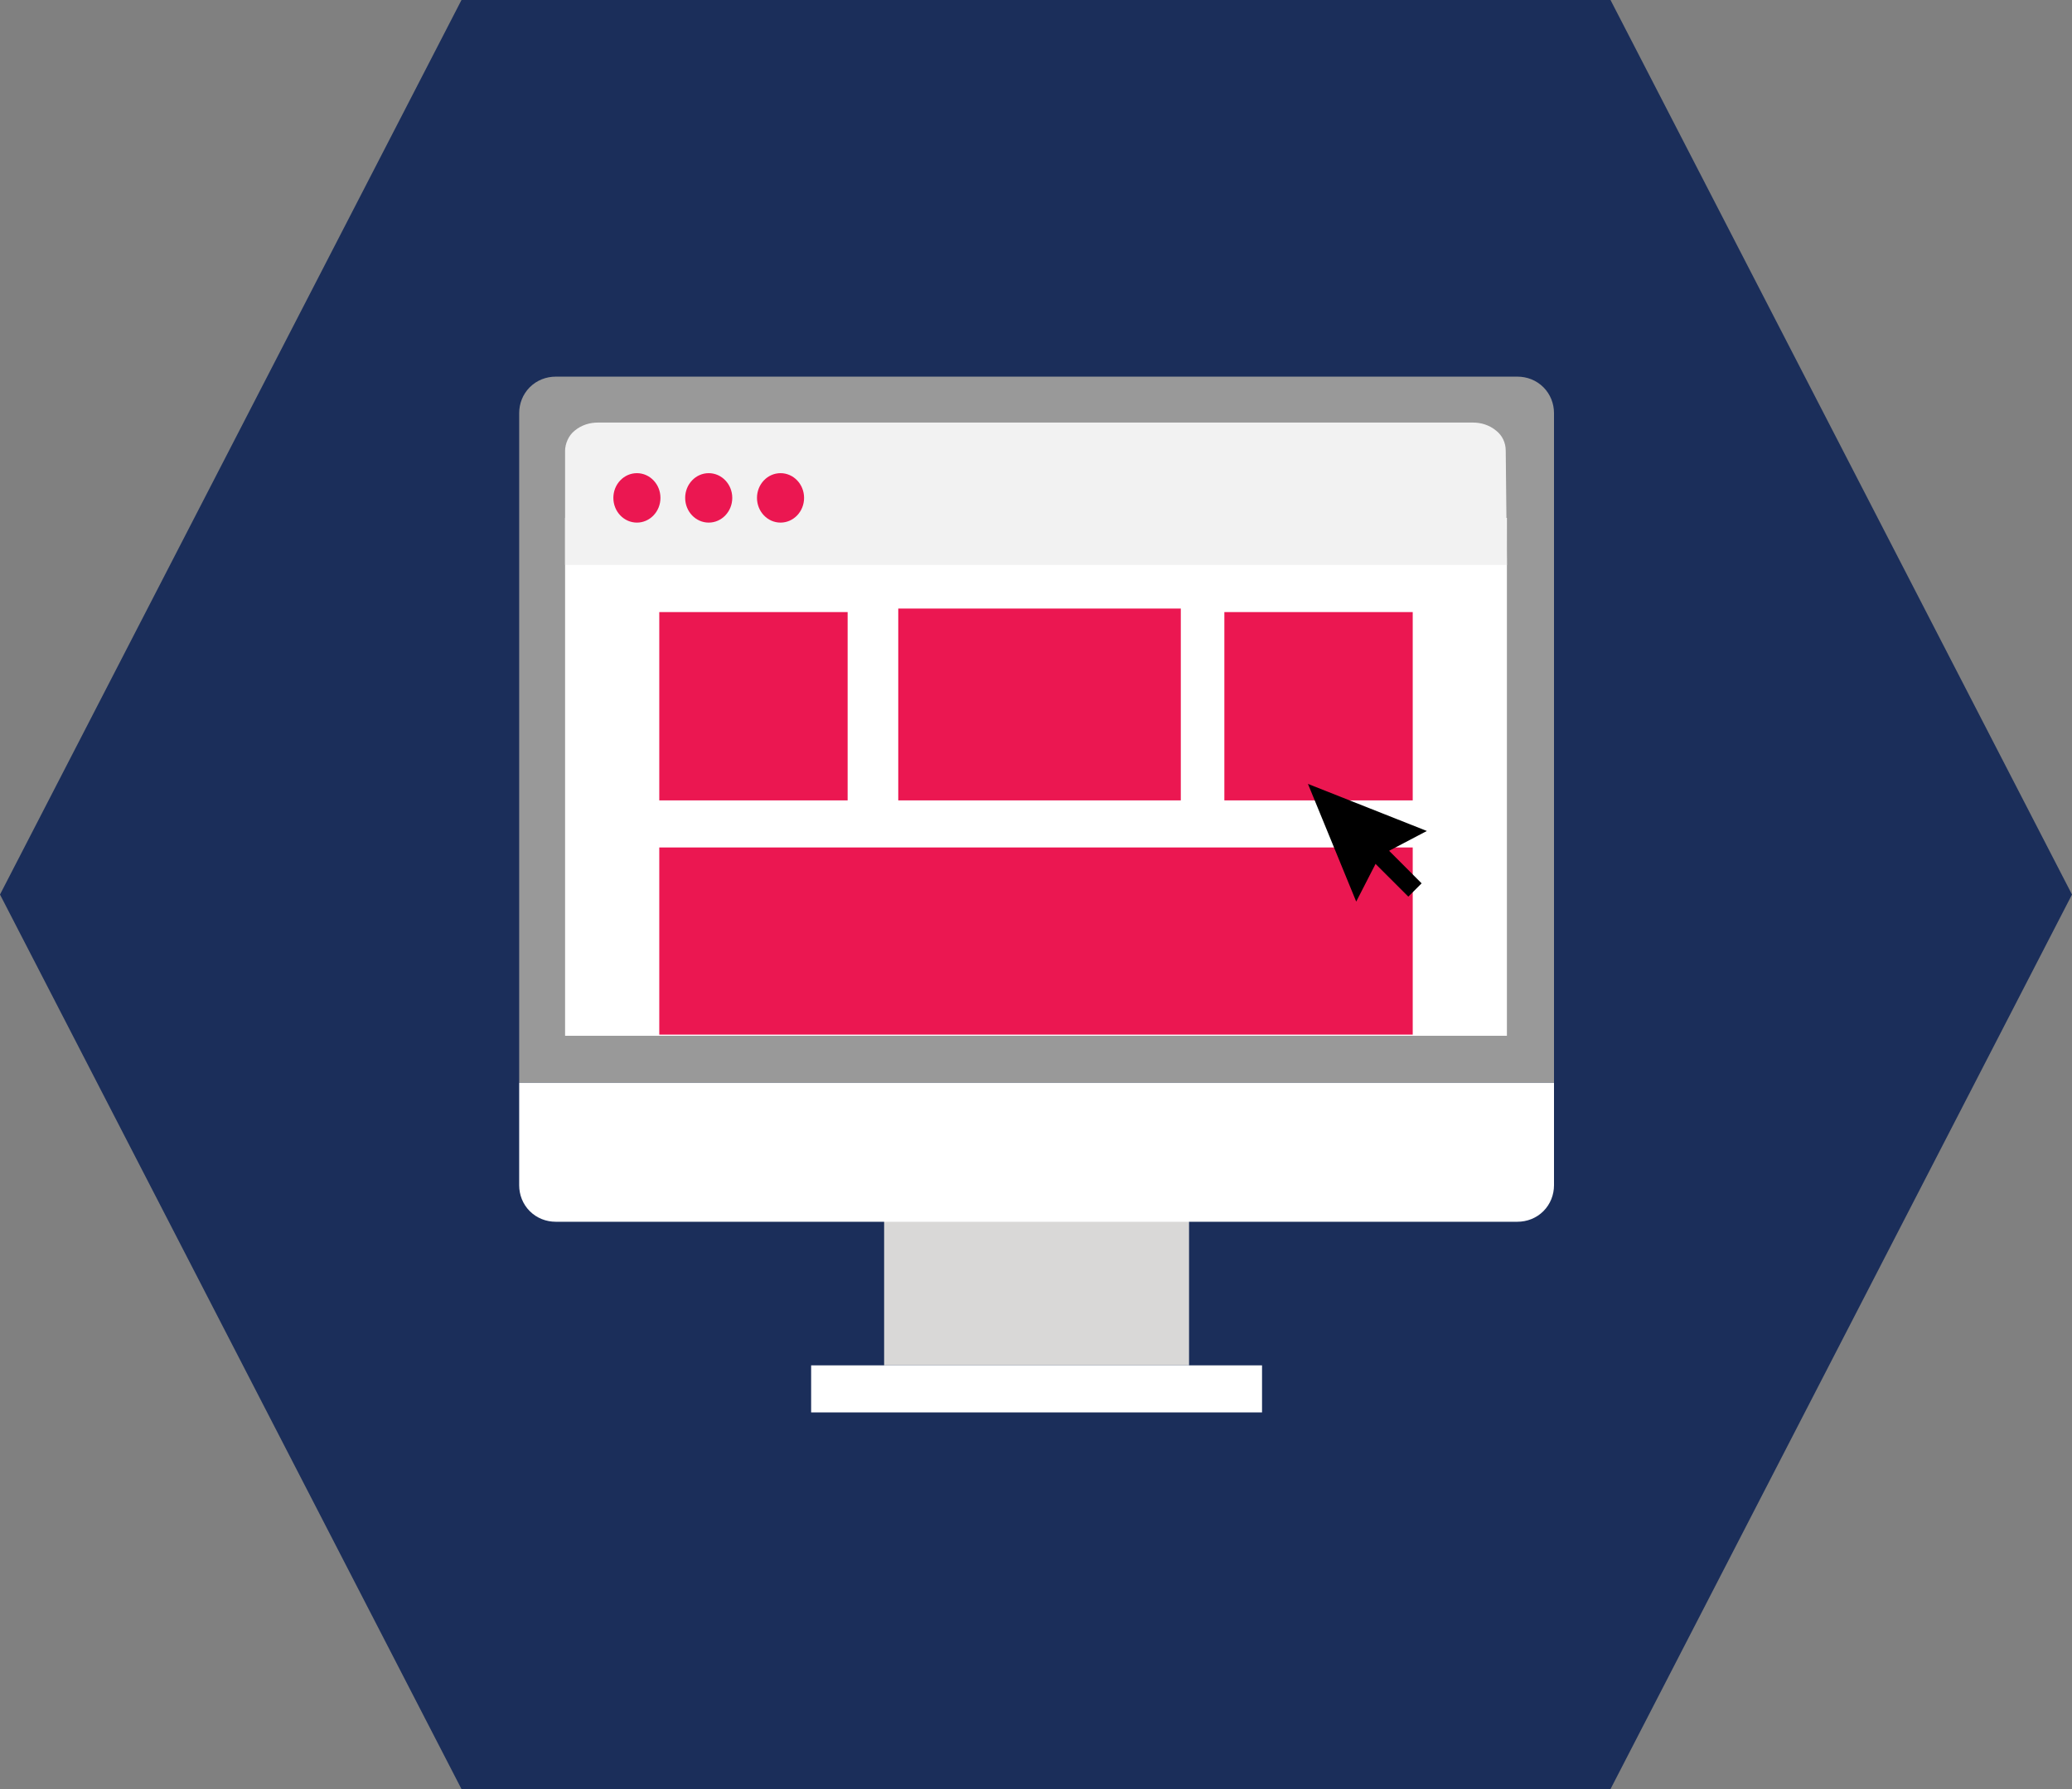 <svg xmlns="http://www.w3.org/2000/svg" width="176" height="152" viewBox="0 0 176 152">
  <rect x="0" y="0" width="176" height="152" fill="#808080" stroke="none"/>
  <path fill="#1B2E5A" d="M136.8 0H39.2L0 76l39.2 76h97.6L176 76"/>
  <path fill="#D9D8D7" d="M75.1 103.7H101V116H75.1z"/>
  <path fill="#FFF" d="M68.9 116h38.3v4H68.9z"/>
  <path d="M44.1 92V35.1c0-.8.3-1.6.9-2.2.6-.6 1.4-.9 2.2-.9h81.7c.8 0 1.6.3 2.2.9.6.6.9 1.4.9 2.2V92H44.1z" fill="#999"/>
  <path fill="#FFF" d="M48 44h80v44H48zm84 56.7c0 .8-.3 1.6-.9 2.2-.6.6-1.4.9-2.2.9H47.2c-.8 0-1.6-.3-2.2-.9-.6-.6-.9-1.4-.9-2.2V92H132v8.7z"/>
  <path d="M128 48H48v-9.7c0-.6.3-1.3.8-1.7.6-.5 1.3-.7 2-.7h74.3c.7 0 1.4.2 2 .7.5.4.8 1 .8 1.7l.1 9.7z" fill="#F2F2F2"/>
  <path fill="#EB1751" d="M76.3 51.7h24V68h-24zM56 72h64v15.9H56zm48-20h16v16h-16zm-48 0h16v16H56z"/>
  <ellipse cx="54.1" cy="42.3" rx="2" ry="2.1" fill="#EB1751"/>
  <ellipse cx="60.2" cy="42.3" rx="2" ry="2.1" fill="#EB1751"/>
  <ellipse cx="66.3" cy="42.3" rx="2" ry="2.1" fill="#EB1751"/>
  <path d="M115.2 76.6l-4.1-10 10.1 4-4 2.1"/>
  <path d="M120.755 75.048l-1.13 1.13-3.324-3.322 1.134-1.132z"/>
</svg>
